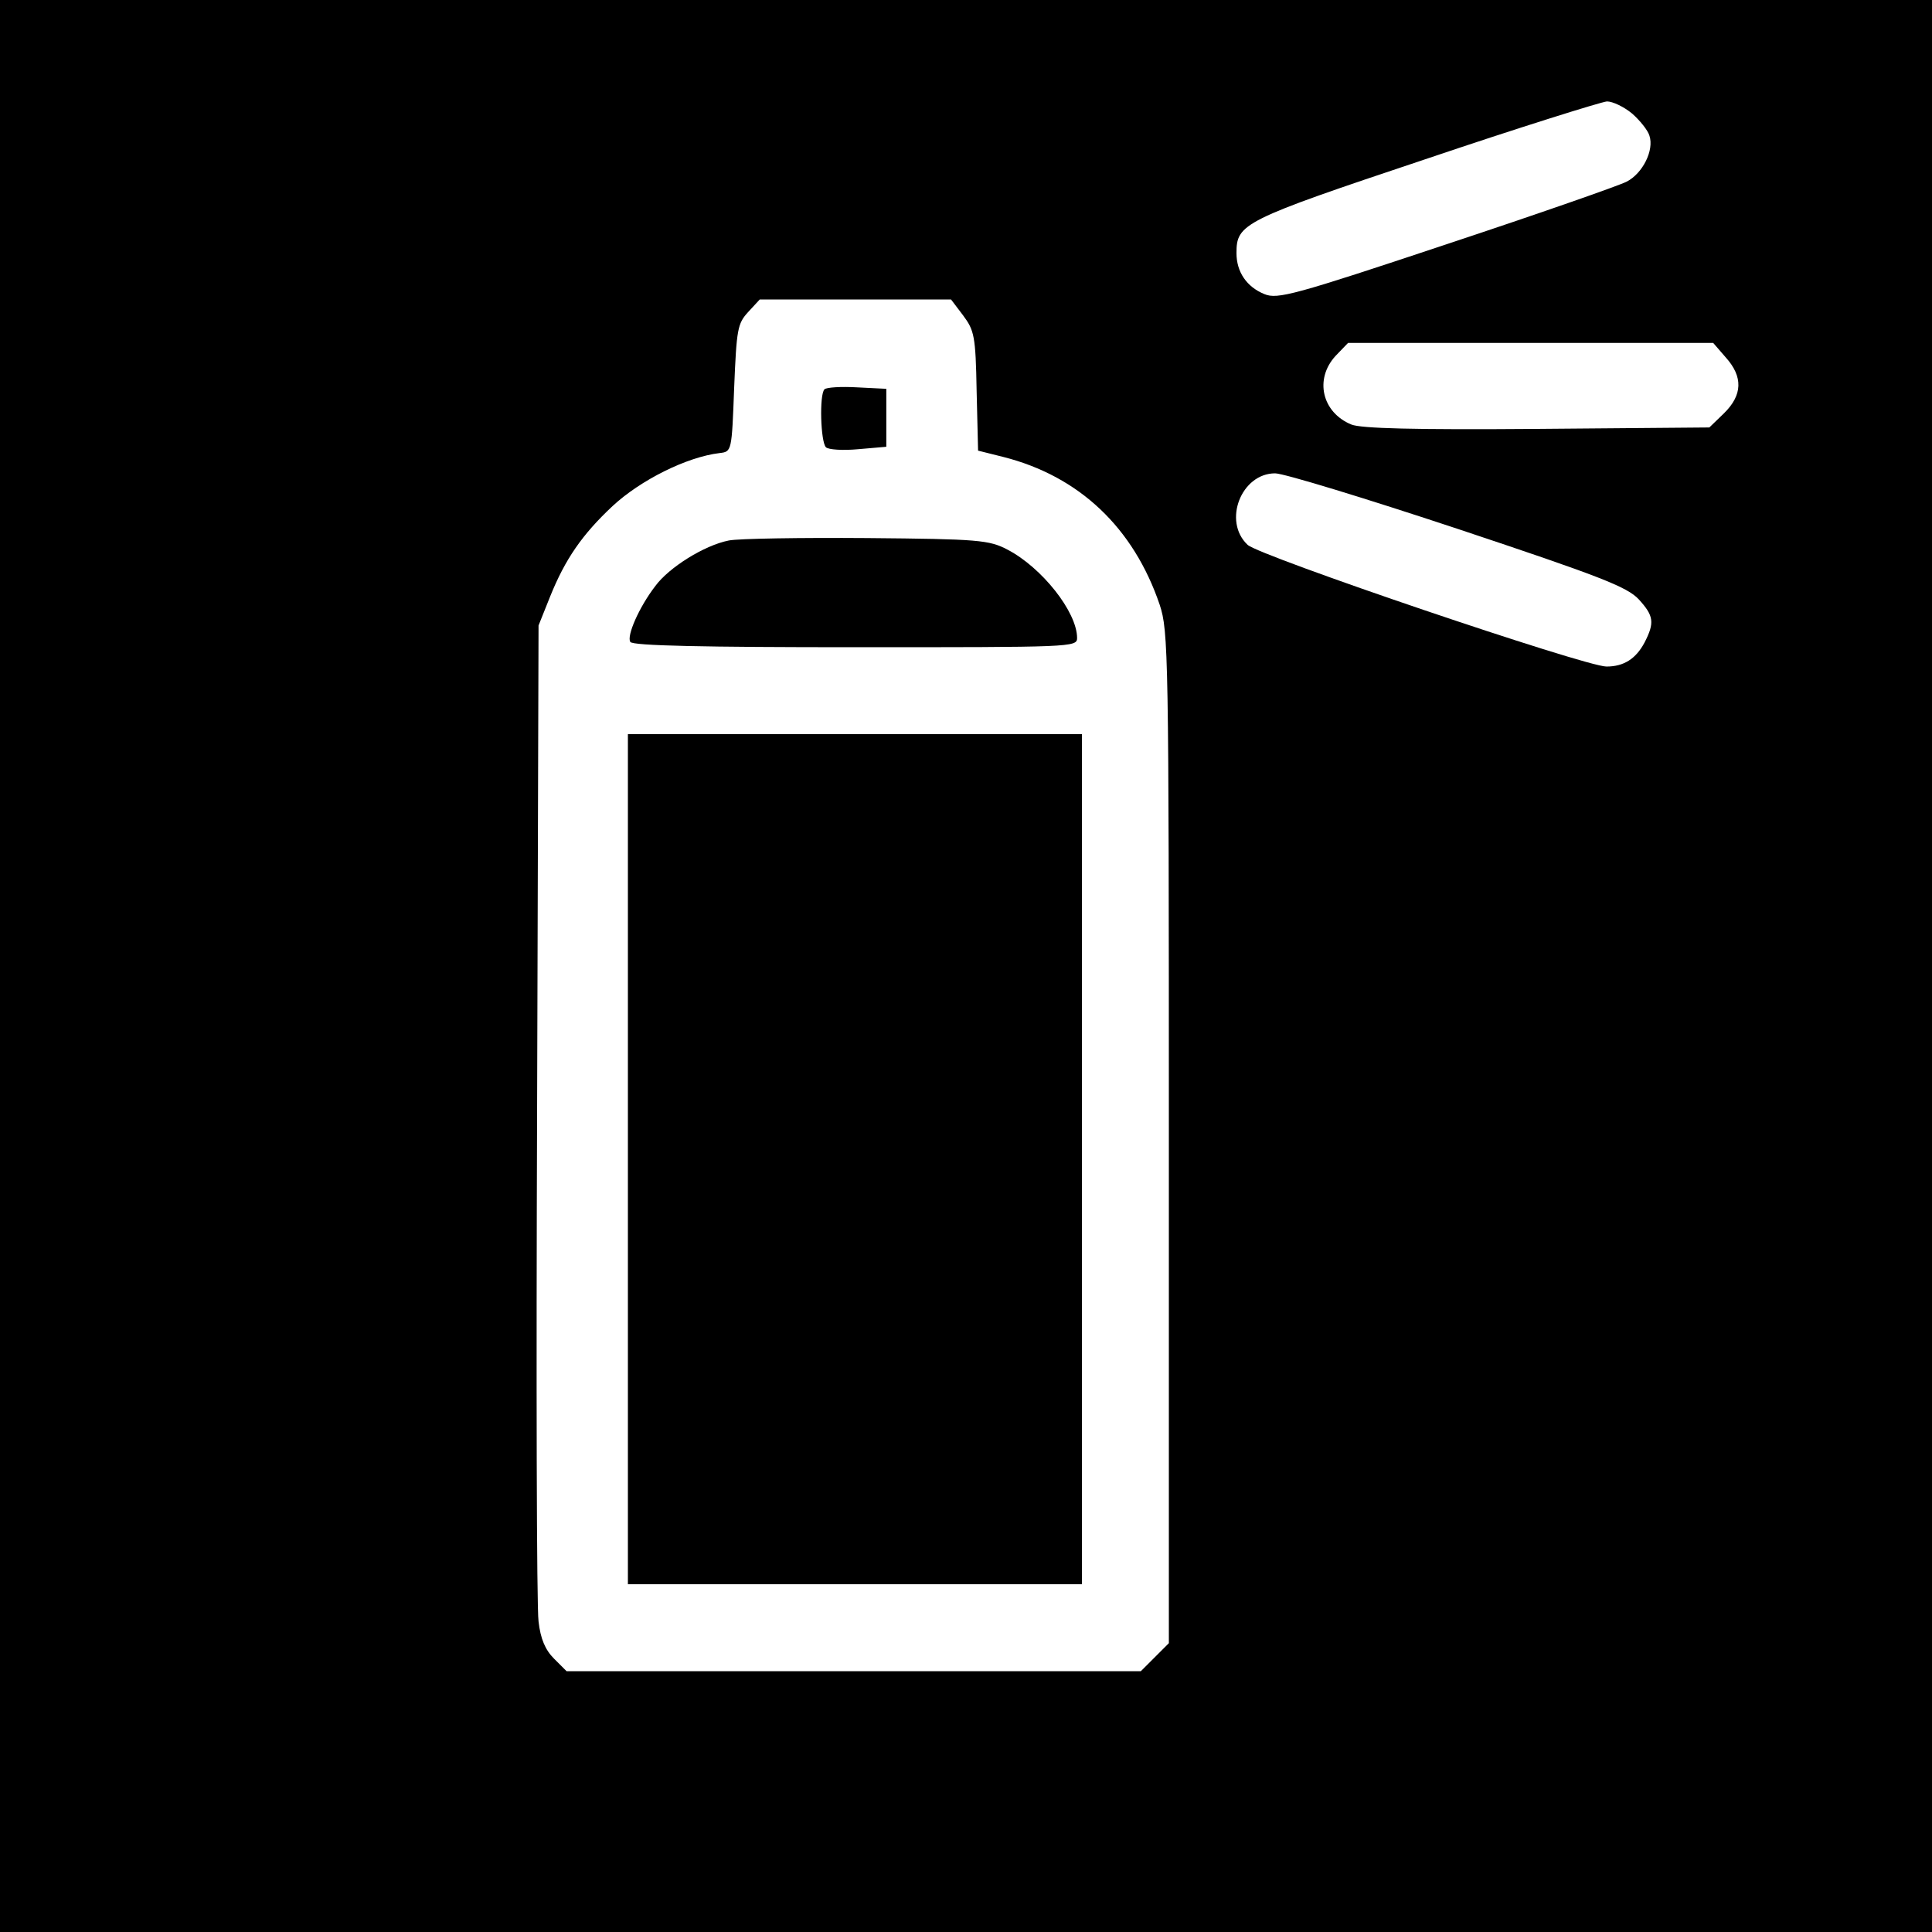 <?xml version="1.0" standalone="no"?>
<!DOCTYPE svg PUBLIC "-//W3C//DTD SVG 20010904//EN"
 "http://www.w3.org/TR/2001/REC-SVG-20010904/DTD/svg10.dtd">
<svg version="1.0" xmlns="http://www.w3.org/2000/svg"
 width="400pt" height="400pt" viewBox="0 0 400 400"
 preserveAspectRatio="xMidYMid meet">
<g transform="translate(0,400) scale(0.1,-0.1)"
fill="#000000" stroke="none">
<path d="M0 2000 l0 -2000 2000 0 2000 0 0 2000 0 2000 -2000 0 -2000 0 0
-2000z m3379 1765 c16 -14 33 -35 36 -46 10 -30 -14 -78 -47 -95 -15 -8 -184
-67 -374 -130 -315 -105 -349 -114 -376 -103 -37 15 -58 46 -58 85 0 61 13 68
390 194 195 66 365 119 377 120 12 0 35 -11 52 -25z m-1385 -418 c23 -31 26
-42 28 -156 l3 -124 52 -13 c158 -40 270 -147 324 -306 18 -55 19 -97 19
-1103 l0 -1047 -29 -29 -29 -29 -595 0 -594 0 -26 26 c-18 18 -28 41 -32 77
-4 29 -5 504 -3 1057 l3 1005 24 60 c31 77 66 128 129 187 58 54 154 102 222
110 25 3 25 3 30 135 5 122 7 133 29 157 l24 26 198 0 198 0 25 -33z m1579
-87 c36 -40 35 -78 -4 -116 l-30 -29 -357 -3 c-256 -2 -364 1 -384 9 -61 25
-77 94 -33 142 l26 27 378 0 378 0 26 -30z m-555 -355 c294 -98 351 -120 375
-146 31 -34 33 -48 12 -89 -18 -34 -43 -50 -79 -50 -44 0 -719 229 -743 252
-52 49 -13 148 57 148 18 0 188 -52 378 -115z"/>
<path d="M1707 3194 c-11 -11 -8 -109 3 -120 5 -5 35 -7 67 -4 l58 5 0 60 0
60 -60 3 c-34 2 -64 0 -68 -4z"/>
<path d="M1509 2881 c-51 -10 -124 -56 -152 -94 -34 -44 -60 -104 -52 -116 4
-8 155 -11 466 -11 447 0 459 0 459 19 0 54 -73 146 -144 183 -38 20 -60 22
-291 24 -137 1 -266 -1 -286 -5z"/>
<path d="M1300 1600 l0 -880 470 0 470 0 0 880 0 880 -470 0 -470 0 0 -880z"/>
</g>
</svg>
